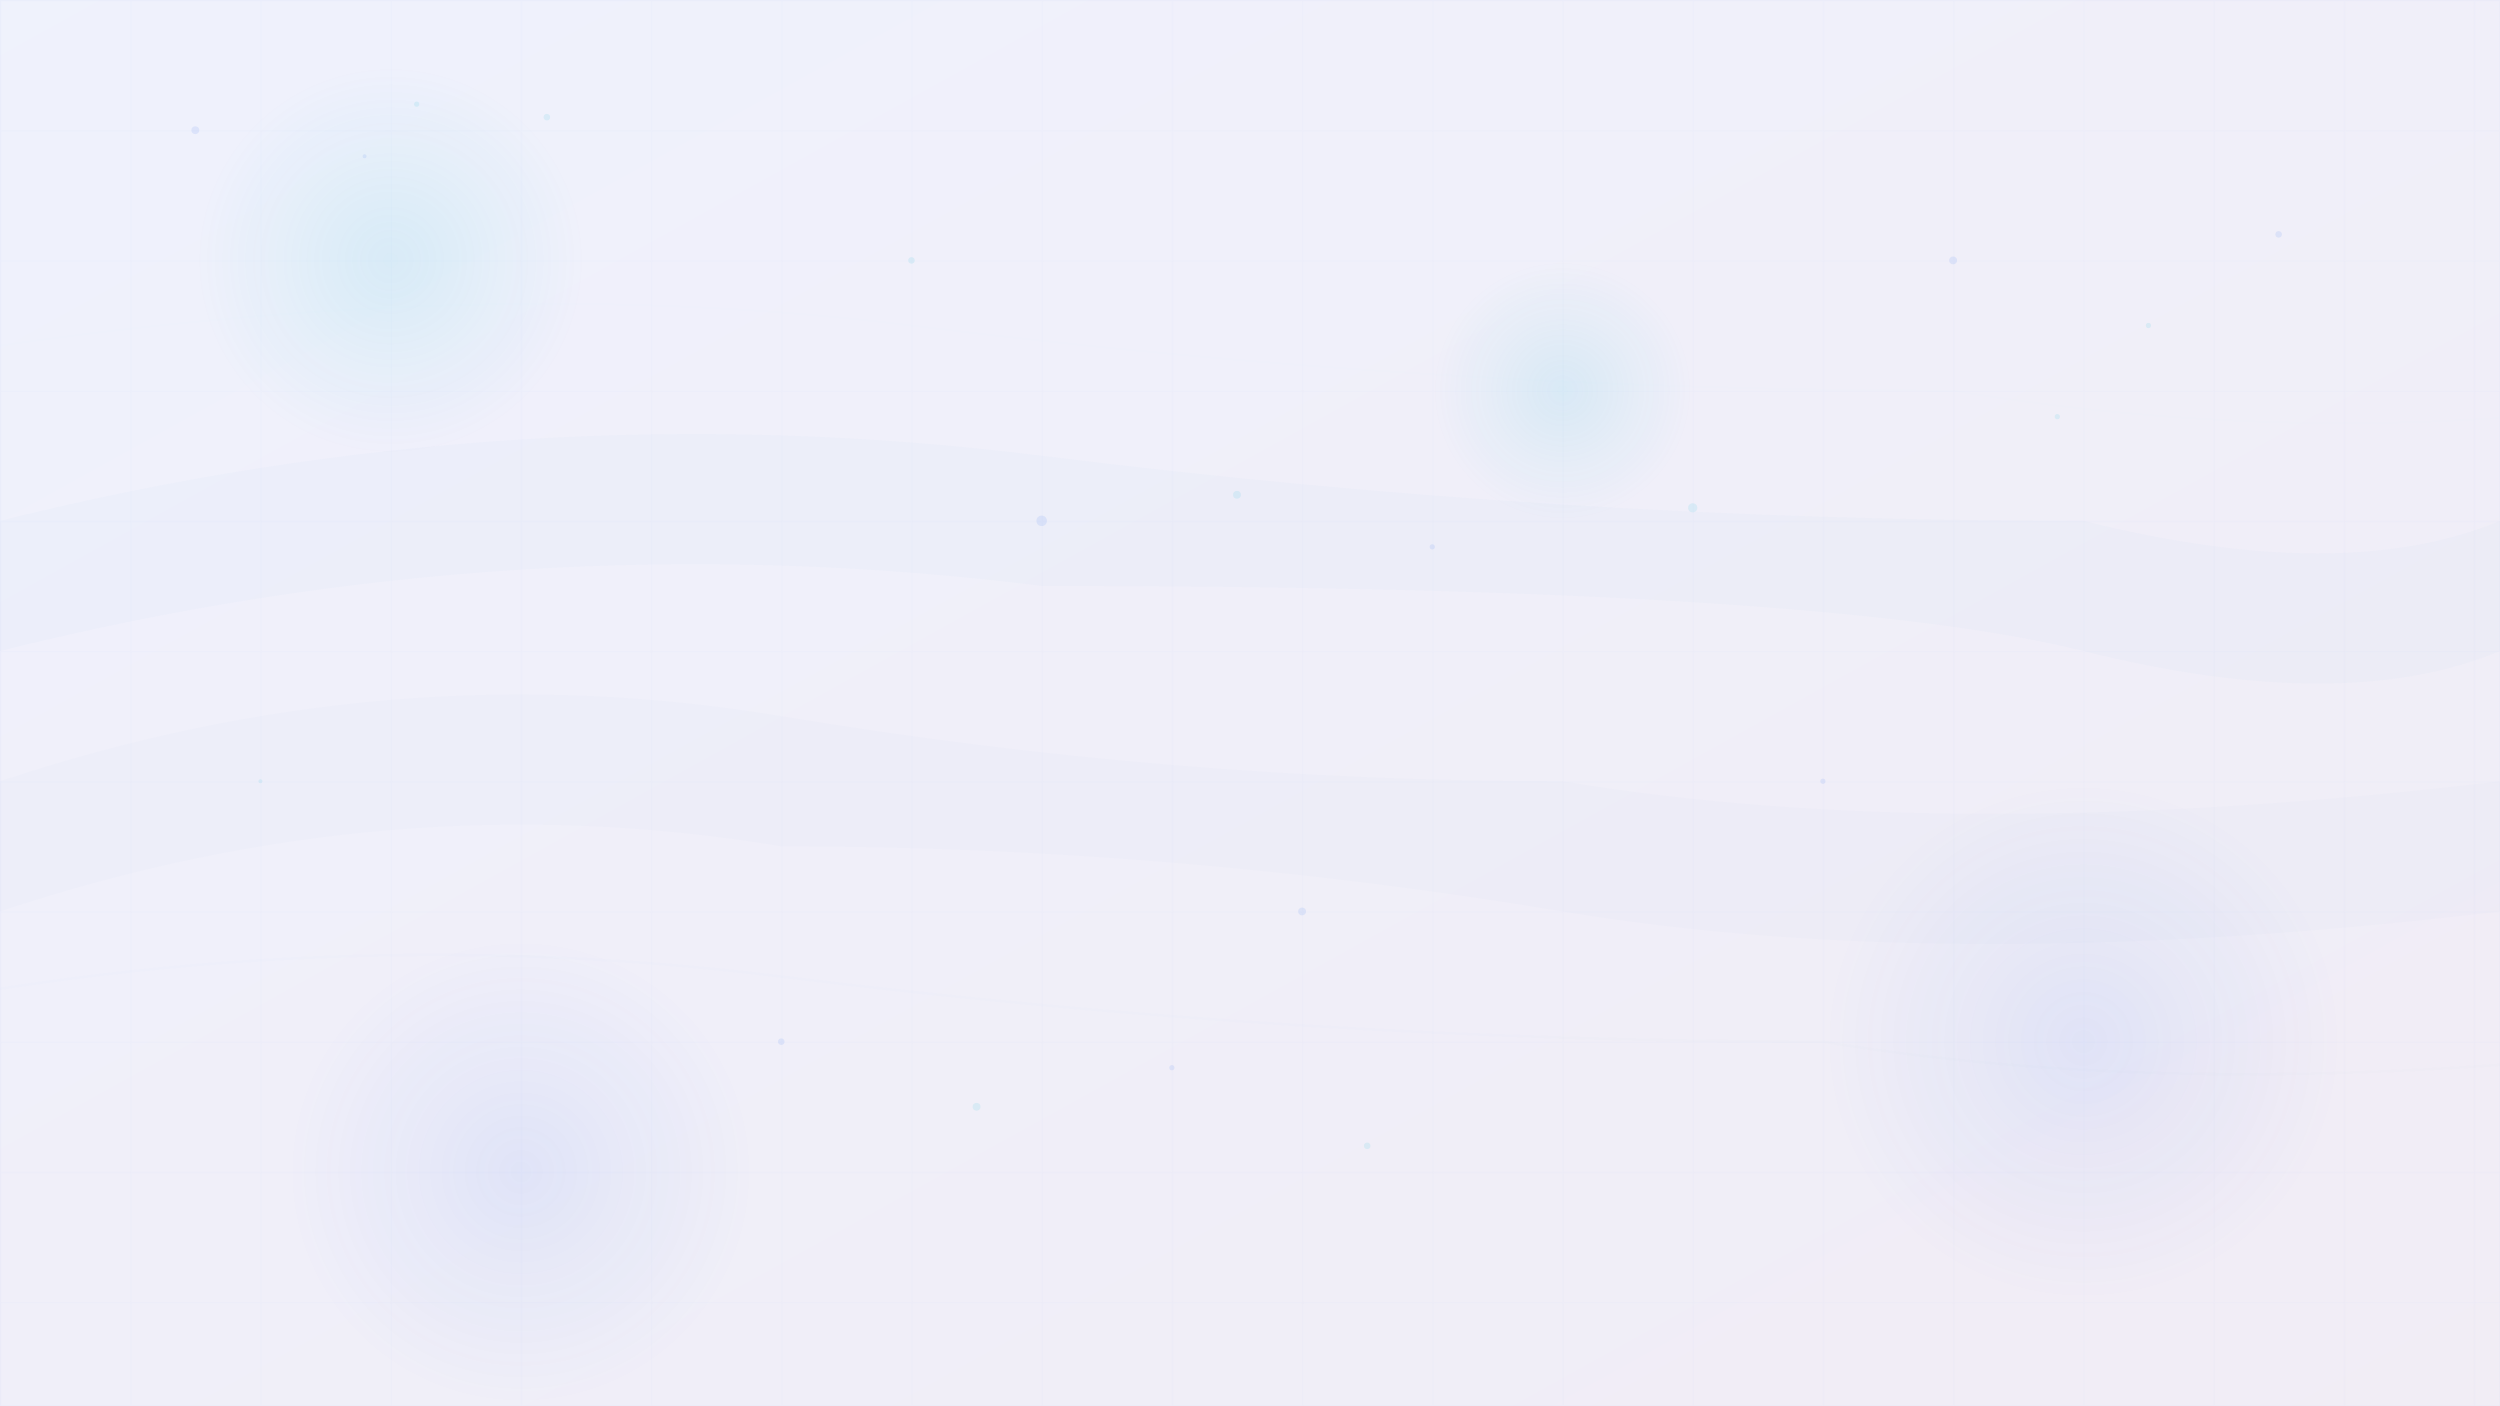 <svg width="1920" height="1080" viewBox="0 0 1920 1080" xmlns="http://www.w3.org/2000/svg">
    <defs>
        <!-- Gradients for the pattern -->
        <linearGradient id="bg1" x1="0%" y1="0%" x2="100%" y2="100%">
            <stop offset="0%" style="stop-color:#667eea;stop-opacity:0.1" />
            <stop offset="100%" style="stop-color:#764ba2;stop-opacity:0.1" />
        </linearGradient>
        <linearGradient id="bg2" x1="0%" y1="0%" x2="100%" y2="100%">
            <stop offset="0%" style="stop-color:#2563eb;stop-opacity:0.05" />
            <stop offset="100%" style="stop-color:#0891b2;stop-opacity:0.05" />
        </linearGradient>
        <radialGradient id="circle1" cx="50%" cy="50%" r="50%">
            <stop offset="0%" style="stop-color:#06b6d4;stop-opacity:0.1" />
            <stop offset="100%" style="stop-color:#06b6d4;stop-opacity:0" />
        </radialGradient>
        <radialGradient id="circle2" cx="50%" cy="50%" r="50%">
            <stop offset="0%" style="stop-color:#2563eb;stop-opacity:0.08" />
            <stop offset="100%" style="stop-color:#2563eb;stop-opacity:0" />
        </radialGradient>
    </defs>

    <!-- Background -->
    <rect width="1920" height="1080" fill="url(#bg1)"/>

    <!-- Large geometric shapes -->
    <circle cx="300" cy="200" r="150" fill="url(#circle1)"/>
    <circle cx="1600" cy="800" r="200" fill="url(#circle2)"/>
    <circle cx="1200" cy="300" r="100" fill="url(#circle1)"/>
    <circle cx="400" cy="900" r="180" fill="url(#circle2)"/>

    <!-- Flowing curved lines representing cosmetic textures -->
    <path d="M0 400 Q400 300 800 350 T1600 400 Q1800 450 1920 400 L1920 500 Q1800 550 1600 500 T800 450 Q400 400 0 500 Z"
          fill="url(#bg2)" opacity="0.3"/>

    <path d="M0 600 Q300 500 600 550 T1200 600 Q1500 650 1920 600 L1920 700 Q1500 750 1200 700 T600 650 Q300 600 0 700 Z"
          fill="url(#bg2)" opacity="0.2"/>

    <!-- Small decorative elements representing molecules/drops -->
    <g opacity="0.1">
        <!-- Top area -->
        <circle cx="150" cy="100" r="3" fill="#2563eb"/>
        <circle cx="320" cy="80" r="2" fill="#06b6d4"/>
        <circle cx="280" cy="120" r="1.5" fill="#2563eb"/>
        <circle cx="420" cy="90" r="2.5" fill="#06b6d4"/>

        <!-- Middle area -->
        <circle cx="800" cy="400" r="4" fill="#2563eb"/>
        <circle cx="950" cy="380" r="3" fill="#06b6d4"/>
        <circle cx="1100" cy="420" r="2" fill="#2563eb"/>
        <circle cx="1300" cy="390" r="3.5" fill="#06b6d4"/>

        <!-- Bottom area -->
        <circle cx="600" cy="800" r="2.5" fill="#2563eb"/>
        <circle cx="750" cy="850" r="3" fill="#06b6d4"/>
        <circle cx="900" cy="820" r="2" fill="#2563eb"/>
        <circle cx="1050" cy="880" r="2.5" fill="#06b6d4"/>

        <!-- Right side -->
        <circle cx="1500" cy="200" r="3" fill="#2563eb"/>
        <circle cx="1650" cy="250" r="2" fill="#06b6d4"/>
        <circle cx="1750" cy="180" r="2.5" fill="#2563eb"/>
        <circle cx="1580" cy="320" r="2" fill="#06b6d4"/>

        <!-- Additional scattered elements -->
        <circle cx="200" cy="600" r="1.5" fill="#06b6d4"/>
        <circle cx="1400" cy="600" r="2" fill="#2563eb"/>
        <circle cx="700" cy="200" r="2.5" fill="#06b6d4"/>
        <circle cx="1000" cy="700" r="3" fill="#2563eb"/>
    </g>

    <!-- Subtle grid pattern -->
    <g opacity="0.03" stroke="#2563eb" stroke-width="1" fill="none">
        <defs>
            <pattern id="grid" width="100" height="100" patternUnits="userSpaceOnUse">
                <path d="M 100 0 L 0 0 0 100" fill="none" stroke="#2563eb" stroke-width="1"/>
            </pattern>
        </defs>
        <rect width="1920" height="1080" fill="url(#grid)"/>
    </g>

    <!-- Additional flowing elements for depth -->
    <path d="M-200 800 Q200 700 600 750 T1400 800 Q1700 850 2100 800"
          stroke="url(#bg2)"
          stroke-width="2"
          fill="none"
          opacity="0.15"/>

    <path d="M-200 300 Q300 200 700 250 T1500 300 Q1800 350 2100 300"
          stroke="url(#bg2)"
          stroke-width="1.5"
          fill="none"
          opacity="0.1"/>
</svg>